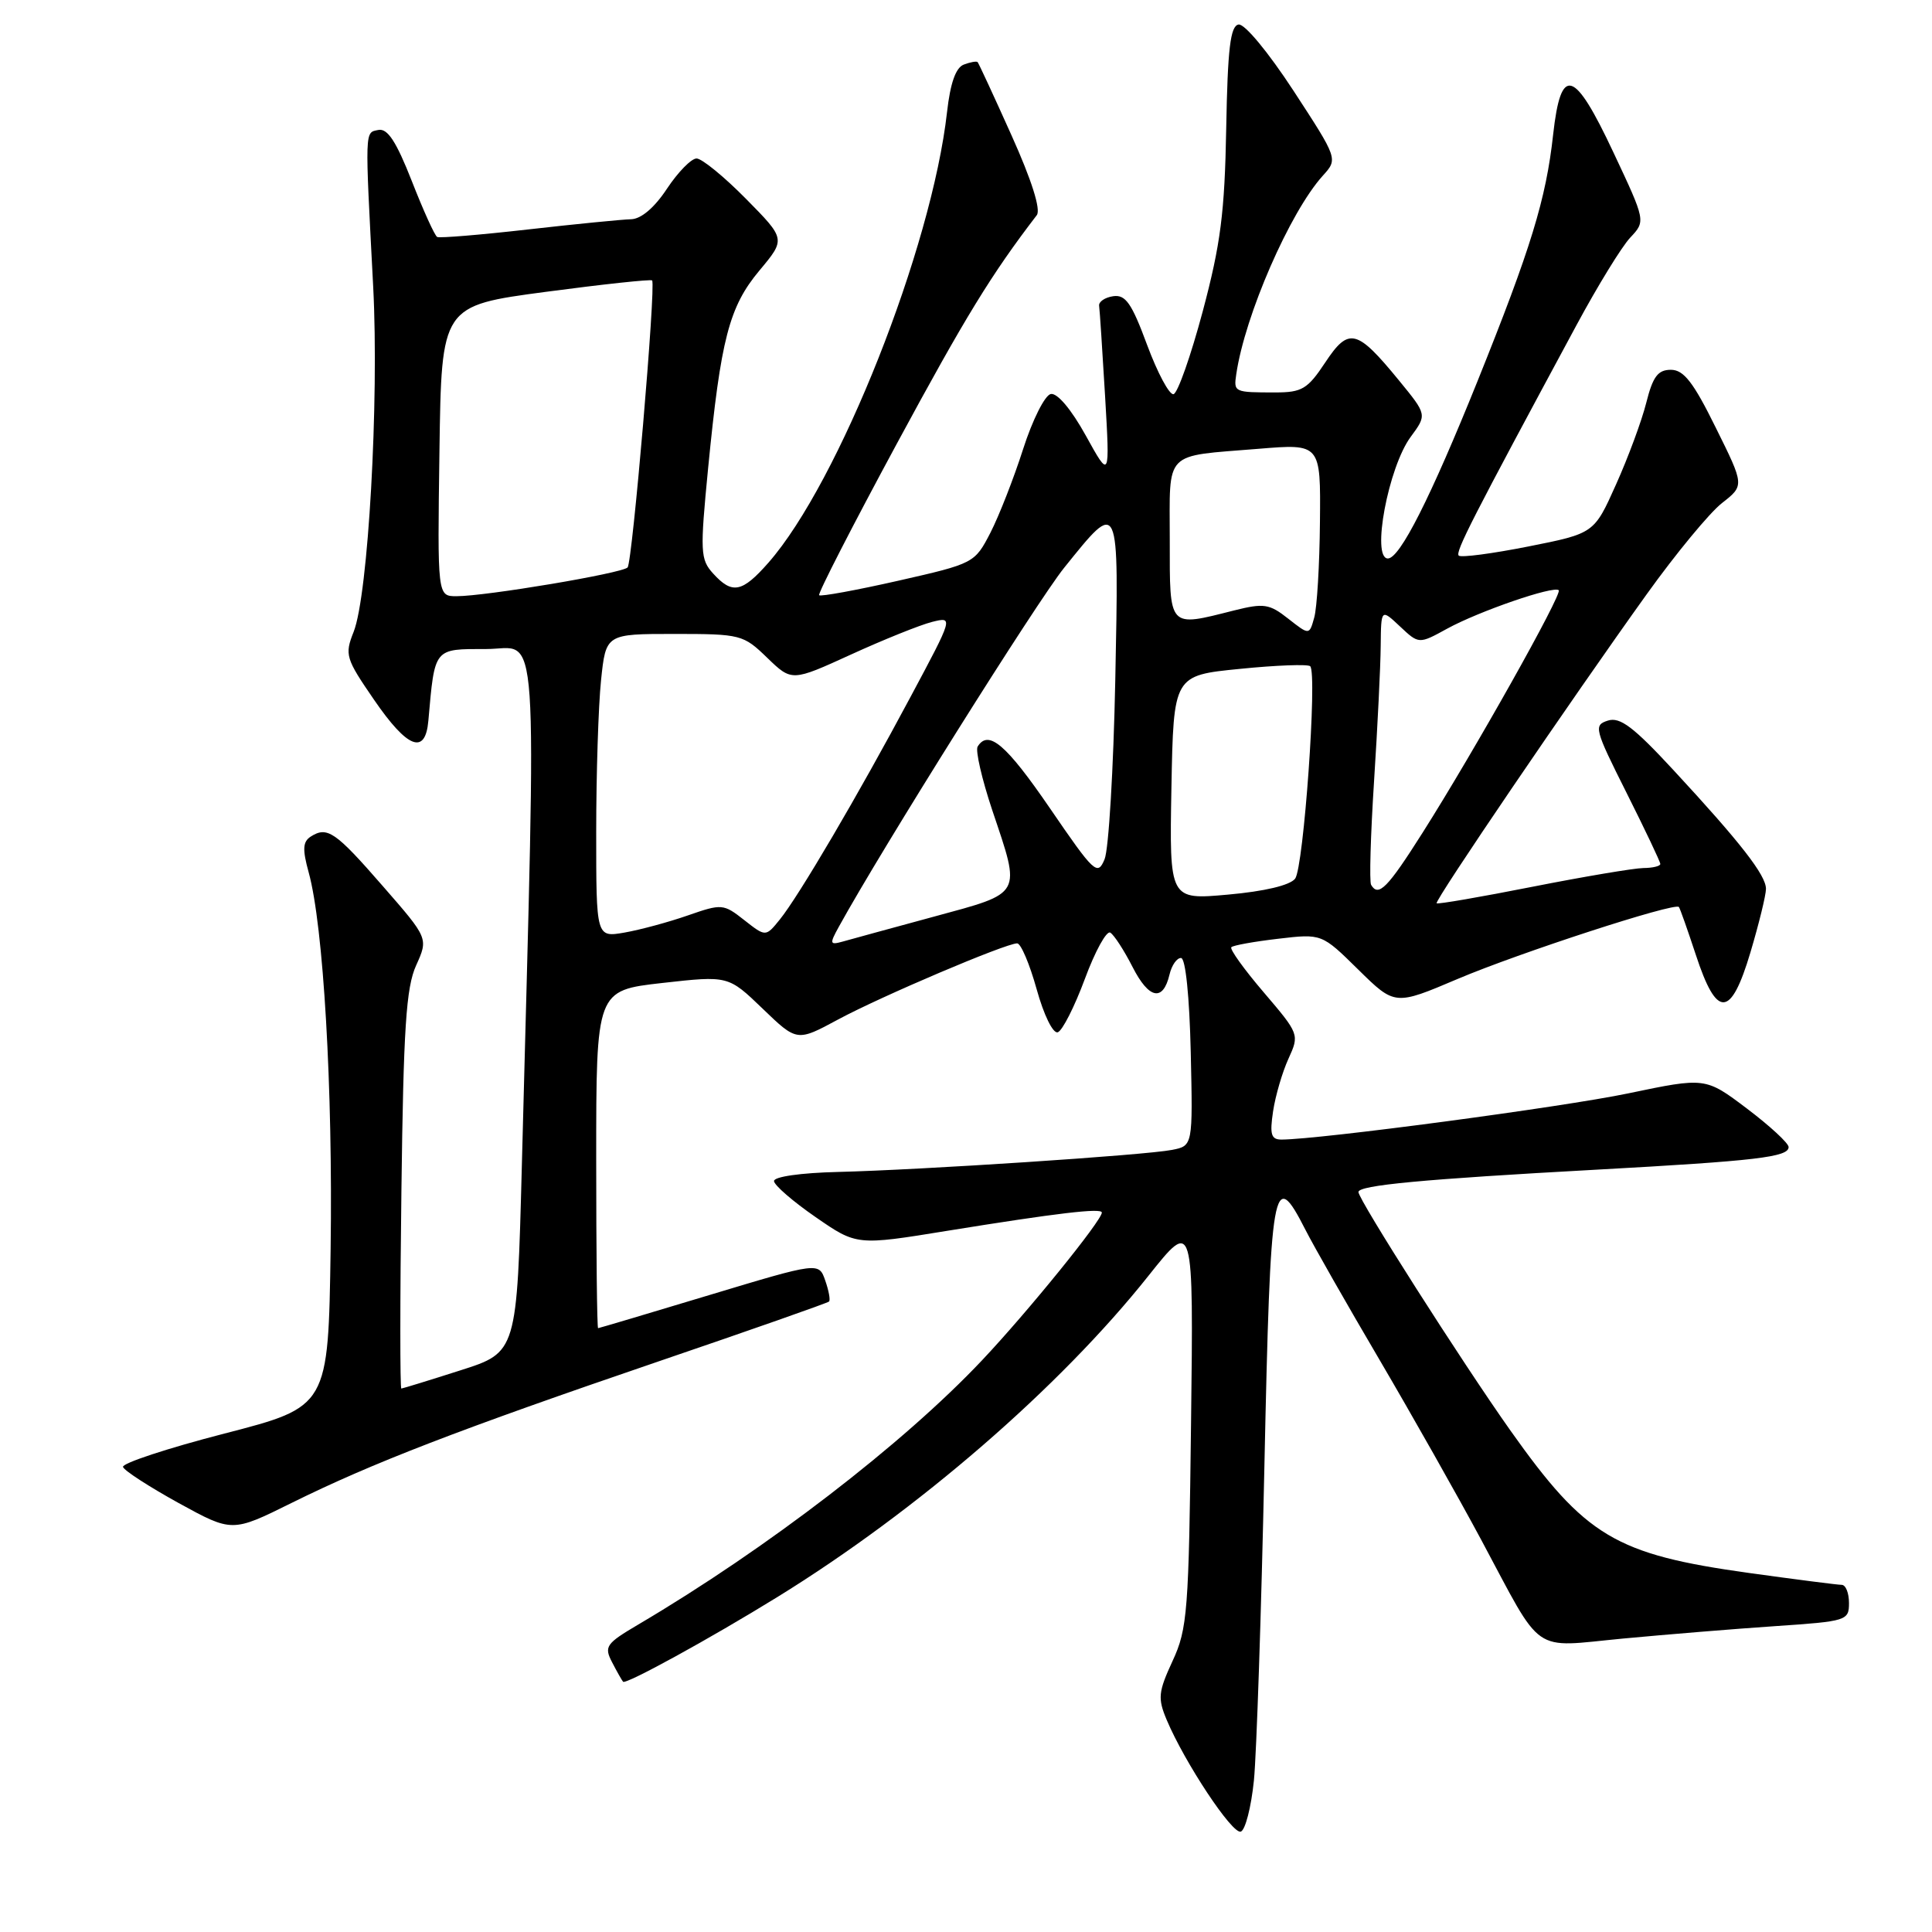 <?xml version="1.0" encoding="UTF-8" standalone="no"?>
<!DOCTYPE svg PUBLIC "-//W3C//DTD SVG 1.1//EN" "http://www.w3.org/Graphics/SVG/1.1/DTD/svg11.dtd" >
<svg xmlns="http://www.w3.org/2000/svg" xmlns:xlink="http://www.w3.org/1999/xlink" version="1.1" viewBox="0 0 256 256">
 <g >
 <path fill="currentColor"
d=" M 166.15 235.92 C 166.50 232.39 167.13 213.64 167.54 194.25 C 168.35 156.43 168.68 154.52 172.98 162.96 C 174.09 165.14 178.51 172.90 182.81 180.21 C 187.10 187.52 193.15 198.22 196.25 204.00 C 204.58 219.55 202.77 218.28 215.03 217.12 C 220.79 216.58 229.89 215.83 235.25 215.47 C 244.70 214.83 245.00 214.74 245.00 212.41 C 245.00 211.08 244.57 210.00 244.03 210.00 C 243.50 210.00 237.99 209.29 231.78 208.43 C 214.03 205.96 210.10 203.61 200.13 189.54 C 193.70 180.45 180.00 158.96 180.00 157.95 C 180.00 157.05 188.56 156.25 211.50 154.99 C 232.77 153.82 237.00 153.32 237.00 151.99 C 237.00 151.48 234.52 149.19 231.49 146.90 C 225.98 142.74 225.98 142.74 215.74 144.88 C 206.95 146.71 174.87 150.98 169.81 151.00 C 168.43 151.00 168.23 150.33 168.69 147.25 C 169.00 145.19 169.92 142.05 170.73 140.28 C 172.19 137.08 172.16 137.01 167.46 131.50 C 164.85 128.45 162.91 125.75 163.16 125.51 C 163.40 125.26 166.20 124.76 169.37 124.39 C 175.14 123.71 175.14 123.71 179.98 128.48 C 184.83 133.25 184.83 133.25 193.16 129.71 C 201.32 126.25 221.93 119.54 222.46 120.18 C 222.61 120.36 223.61 123.20 224.70 126.50 C 227.48 135.00 229.34 134.92 231.94 126.20 C 233.07 122.40 234.00 118.61 234.00 117.78 C 234.00 115.97 230.63 111.64 221.74 102.04 C 216.46 96.33 214.66 94.97 213.06 95.48 C 211.14 96.09 211.27 96.57 215.52 105.04 C 217.98 109.95 220.00 114.19 220.00 114.48 C 220.00 114.77 218.99 115.01 217.75 115.02 C 216.51 115.04 209.90 116.15 203.06 117.50 C 196.22 118.85 190.51 119.84 190.36 119.69 C 190.04 119.38 208.19 92.69 218.19 78.75 C 222.04 73.38 226.53 67.94 228.17 66.66 C 231.15 64.33 231.15 64.33 227.35 56.67 C 224.38 50.64 223.10 49.00 221.40 49.00 C 219.68 49.00 219.01 49.90 218.14 53.36 C 217.54 55.76 215.73 60.64 214.13 64.20 C 211.23 70.68 211.23 70.68 202.52 72.41 C 197.73 73.36 193.57 73.91 193.29 73.62 C 192.81 73.14 195.03 68.80 208.89 43.09 C 211.68 37.91 214.88 32.69 216.01 31.49 C 218.07 29.30 218.07 29.30 213.78 20.18 C 208.58 9.10 206.83 8.58 205.80 17.82 C 204.86 26.40 202.85 32.92 195.78 50.50 C 189.56 65.94 185.49 74.00 183.90 74.00 C 181.69 74.00 183.96 61.89 186.93 57.88 C 189.09 54.95 189.09 54.95 185.38 50.42 C 179.78 43.58 178.72 43.32 175.60 48.03 C 173.27 51.55 172.52 52.00 168.99 52.00 C 163.53 52.00 163.46 51.97 163.81 49.60 C 164.94 41.81 170.92 28.10 175.28 23.28 C 177.29 21.06 177.29 21.06 171.40 12.03 C 168.04 6.89 164.90 3.10 164.11 3.25 C 163.03 3.45 162.67 6.42 162.48 17.00 C 162.28 28.18 161.74 32.35 159.37 41.25 C 157.79 47.16 156.05 52.10 155.50 52.23 C 154.95 52.36 153.38 49.42 152.00 45.71 C 149.95 40.16 149.14 39.01 147.50 39.25 C 146.40 39.41 145.56 39.99 145.64 40.52 C 145.72 41.06 146.07 46.45 146.43 52.50 C 147.07 63.50 147.07 63.50 143.87 57.71 C 141.95 54.24 140.09 52.03 139.23 52.21 C 138.45 52.37 136.81 55.63 135.57 59.50 C 134.34 63.35 132.39 68.33 131.24 70.58 C 129.15 74.62 129.07 74.67 119.02 76.95 C 113.46 78.21 108.74 79.07 108.54 78.87 C 108.34 78.67 112.98 69.63 118.84 58.78 C 127.93 41.96 131.36 36.36 137.38 28.51 C 137.94 27.78 136.70 23.86 134.03 17.93 C 131.70 12.74 129.68 8.38 129.54 8.23 C 129.40 8.08 128.57 8.23 127.70 8.56 C 126.64 8.97 125.92 11.02 125.49 14.83 C 123.47 32.85 111.15 63.93 101.82 74.56 C 98.33 78.53 97.02 78.78 94.49 75.99 C 92.79 74.12 92.75 73.13 93.83 62.03 C 95.51 44.89 96.61 40.65 100.64 35.83 C 104.11 31.68 104.11 31.68 98.84 26.34 C 95.94 23.40 93.00 21.00 92.30 21.00 C 91.60 21.00 89.84 22.80 88.38 25.00 C 86.72 27.52 84.95 29.02 83.62 29.05 C 82.45 29.08 76.33 29.68 70.00 30.40 C 63.67 31.12 58.24 31.57 57.93 31.40 C 57.61 31.24 56.10 27.91 54.57 24.00 C 52.51 18.75 51.35 16.98 50.14 17.22 C 48.32 17.59 48.34 16.85 49.45 38.00 C 50.24 53.16 48.79 78.83 46.86 83.72 C 45.65 86.76 45.80 87.25 49.56 92.72 C 54.00 99.19 56.36 100.09 56.76 95.50 C 57.62 85.77 57.44 86.00 64.43 86.00 C 71.51 86.00 71.09 79.80 69.15 154.35 C 68.50 179.19 68.50 179.19 61.00 181.58 C 56.88 182.90 53.35 183.98 53.18 183.99 C 53.00 183.99 53.00 172.19 53.19 157.75 C 53.46 136.23 53.81 130.85 55.14 127.92 C 56.76 124.33 56.76 124.33 50.73 117.42 C 44.43 110.18 43.36 109.45 41.16 110.86 C 40.12 111.54 40.06 112.55 40.90 115.59 C 42.86 122.68 44.11 144.26 43.81 165.45 C 43.50 186.40 43.50 186.40 29.75 189.95 C 22.19 191.90 16.13 193.90 16.30 194.38 C 16.46 194.87 19.78 197.01 23.67 199.16 C 30.76 203.05 30.76 203.05 38.63 199.15 C 49.29 193.87 60.83 189.42 87.21 180.41 C 99.47 176.23 109.66 172.65 109.85 172.46 C 110.05 172.28 109.82 171.02 109.35 169.68 C 108.50 167.23 108.50 167.23 94.00 171.60 C 86.03 174.01 79.39 175.98 79.25 175.99 C 79.11 175.99 79.00 165.93 79.00 153.62 C 79.00 131.24 79.00 131.24 87.75 130.25 C 96.50 129.27 96.50 129.27 101.05 133.65 C 105.60 138.03 105.60 138.03 111.05 135.09 C 116.79 132.00 133.26 125.00 134.78 125.00 C 135.27 125.00 136.43 127.73 137.36 131.07 C 138.31 134.50 139.53 136.99 140.16 136.78 C 140.77 136.58 142.38 133.40 143.75 129.71 C 145.11 126.03 146.63 123.27 147.12 123.58 C 147.62 123.88 148.95 125.93 150.07 128.13 C 152.24 132.39 154.11 132.77 154.97 129.12 C 155.26 127.89 155.95 126.91 156.50 126.94 C 157.09 126.97 157.61 132.03 157.78 139.41 C 158.06 151.83 158.06 151.83 155.28 152.37 C 151.71 153.07 122.07 155.02 111.00 155.29 C 106.09 155.41 102.53 155.92 102.56 156.50 C 102.59 157.05 105.07 159.20 108.07 161.27 C 113.52 165.04 113.52 165.04 125.51 163.09 C 140.04 160.74 146.00 160.03 146.00 160.67 C 146.00 161.72 136.17 173.84 130.13 180.24 C 119.68 191.32 101.60 205.22 84.59 215.25 C 80.30 217.78 80.02 218.17 81.10 220.25 C 81.74 221.49 82.40 222.65 82.56 222.84 C 82.91 223.25 94.07 217.13 103.00 211.62 C 121.56 200.17 140.43 183.84 152.20 169.02 C 158.15 161.54 158.15 161.54 157.82 188.52 C 157.52 213.53 157.35 215.83 155.37 220.09 C 153.47 224.21 153.39 225.03 154.60 227.91 C 156.99 233.57 163.28 243.07 164.41 242.70 C 165.01 242.50 165.79 239.45 166.15 235.92 Z  M 111.14 122.82 C 116.84 112.46 137.37 79.76 141.00 75.24 C 148.37 66.09 148.26 65.86 147.78 90.13 C 147.54 101.88 146.91 112.56 146.36 113.86 C 145.43 116.09 145.00 115.69 139.13 107.11 C 133.32 98.63 130.97 96.62 129.54 98.93 C 129.23 99.44 130.10 103.23 131.48 107.36 C 135.31 118.75 135.59 118.24 123.75 121.46 C 118.11 122.99 112.66 124.48 111.64 124.77 C 109.95 125.24 109.90 125.07 111.14 122.82 Z  M 79.00 110.26 C 79.00 102.58 79.29 93.53 79.64 90.15 C 80.28 84.00 80.28 84.00 89.34 84.00 C 98.16 84.00 98.49 84.09 101.66 87.16 C 104.92 90.31 104.92 90.31 112.78 86.72 C 117.11 84.74 121.92 82.81 123.49 82.41 C 126.34 81.70 126.34 81.70 120.64 92.36 C 113.71 105.35 105.85 118.73 103.33 121.84 C 101.46 124.15 101.46 124.15 98.62 121.92 C 95.86 119.75 95.65 119.73 91.14 121.30 C 88.59 122.19 84.81 123.21 82.75 123.57 C 79.00 124.22 79.00 124.22 79.00 110.26 Z  M 155.22 104.37 C 155.50 89.50 155.50 89.50 164.29 88.63 C 169.13 88.14 173.32 87.99 173.61 88.28 C 174.57 89.24 172.74 114.97 171.61 116.43 C 170.92 117.31 167.55 118.11 162.72 118.54 C 154.95 119.24 154.95 119.24 155.22 104.37 Z  M 181.68 117.25 C 181.43 116.84 181.61 110.65 182.07 103.50 C 182.53 96.35 182.93 88.28 182.95 85.58 C 183.00 80.65 183.00 80.65 185.51 83.01 C 188.01 85.36 188.01 85.36 191.76 83.30 C 195.95 81.00 205.90 77.57 206.54 78.21 C 207.04 78.71 195.32 99.58 188.50 110.34 C 183.85 117.68 182.65 118.90 181.68 117.25 Z  M 170.70 81.98 C 168.19 80.00 167.47 79.90 163.51 80.89 C 154.76 83.10 155.00 83.36 155.00 71.57 C 155.00 59.54 154.06 60.51 166.75 59.47 C 175.00 58.79 175.00 58.79 174.90 69.15 C 174.85 74.84 174.51 80.55 174.14 81.84 C 173.49 84.17 173.49 84.17 170.70 81.98 Z  M 58.23 59.75 C 58.50 40.51 58.50 40.51 72.33 38.67 C 79.94 37.66 86.27 36.98 86.41 37.16 C 86.93 37.85 83.79 74.53 83.16 75.19 C 82.41 75.97 64.37 79.00 60.49 79.00 C 57.96 79.00 57.96 79.00 58.23 59.75 Z "/>
</g>
</svg>